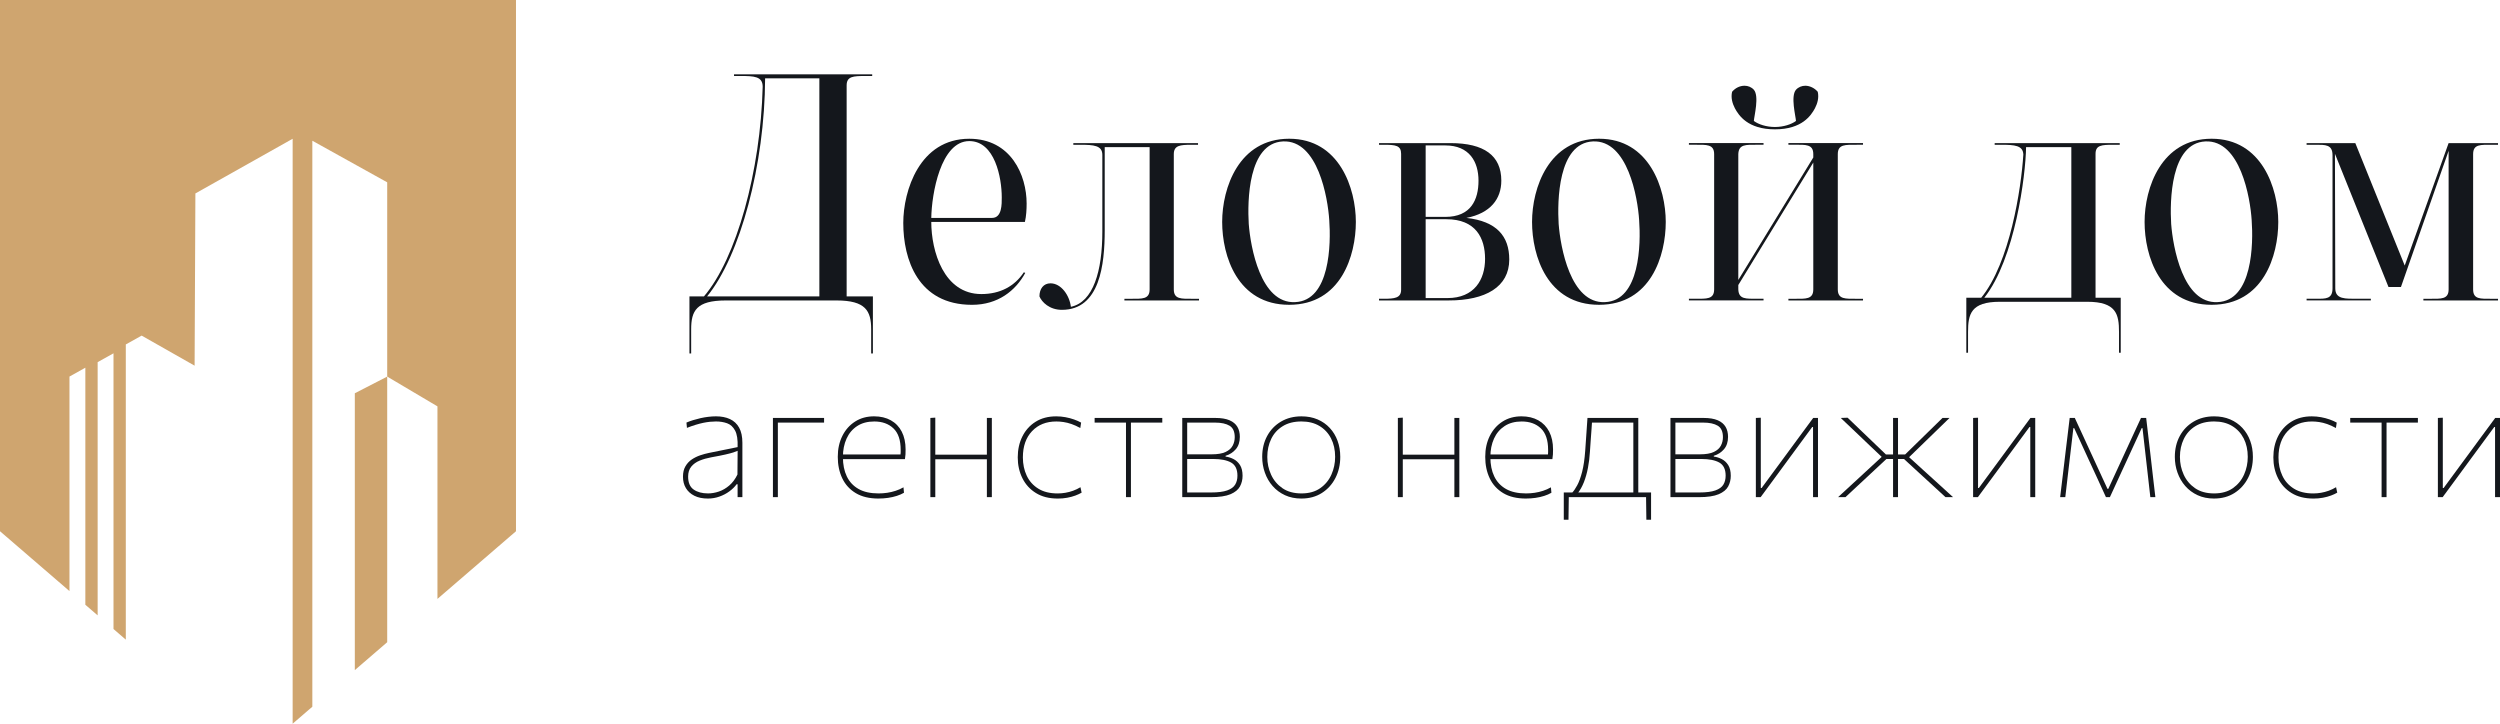 <svg width="152" height="44" viewBox="0 0 152 44" fill="none" xmlns="http://www.w3.org/2000/svg">
<path d="M52.967 21.49V20.022C52.967 18.9 52.631 18.268 50.866 18.268H44.123C42.338 18.268 42.023 18.9 42.023 20.022V21.49H41.918V18.022H42.8C44.774 15.718 46.245 10.393 46.371 5.273C46.371 4.641 45.846 4.62 45.027 4.62H44.628V4.518H53.03V4.62H52.61C51.876 4.62 51.476 4.64 51.476 5.191V18.021H53.072V21.489H52.968L52.967 21.49ZM49.817 18.022V4.763H46.519C46.498 10.005 45.007 15.554 42.991 18.021H49.818L49.817 18.022Z" fill="#14171C"/>
<path d="M56.622 13.494C56.622 15.268 57.378 17.879 59.667 17.879C60.802 17.879 61.684 17.41 62.251 16.554L62.335 16.595C61.746 17.676 60.676 18.533 59.099 18.533C55.802 18.533 54.919 15.759 54.919 13.556C54.919 11.598 55.907 8.436 58.932 8.436C61.474 8.436 62.419 10.659 62.419 12.373C62.419 12.74 62.398 13.127 62.314 13.495H56.622V13.494ZM60.318 13.249C60.928 13.249 60.907 12.393 60.907 12.004C60.907 10.801 60.487 8.578 58.933 8.578C57.19 8.578 56.644 11.801 56.622 13.249H60.318Z" fill="#14171C"/>
<path d="M72.438 8.802C71.745 8.802 71.367 8.843 71.367 9.374V17.594C71.367 18.206 71.829 18.166 72.522 18.166H72.9V18.268H68.364V18.166H68.742C69.435 18.166 69.897 18.207 69.897 17.594V8.945H67.167V14.004C67.167 16.085 66.873 18.838 64.563 18.838C63.806 18.838 63.344 18.369 63.198 18.022C63.198 17.553 63.45 17.226 63.87 17.226C64.521 17.226 65.026 17.961 65.11 18.654C66.475 18.368 67.022 16.471 67.022 14.085V9.414C67.022 8.842 66.496 8.802 65.678 8.802H65.258V8.701H72.84V8.802H72.438Z" fill="#14171C"/>
<path d="M82.436 13.494C82.436 15.533 81.533 18.532 78.382 18.532C75.232 18.532 74.308 15.555 74.308 13.494C74.308 11.433 75.316 8.435 78.382 8.435C81.449 8.435 82.436 11.474 82.436 13.494ZM80.819 13.392C80.735 12.025 80.125 8.496 78.004 8.599C75.883 8.701 75.84 12.23 75.924 13.616C76.029 15.003 76.638 18.471 78.739 18.369C80.881 18.288 80.923 14.8 80.819 13.392Z" fill="#14171C"/>
<path d="M88.087 18.267H83.844V18.165H84.116C84.789 18.165 85.188 18.124 85.188 17.614V9.353C85.188 8.842 84.852 8.802 84.138 8.802H83.844V8.701H88.192C90.229 8.701 91.28 9.455 91.28 10.985C91.28 12.087 90.629 12.963 89.159 13.249C90.986 13.453 91.763 14.351 91.763 15.778C91.763 17.451 90.313 18.267 88.087 18.267ZM86.68 8.842V13.187H87.877C89.431 13.187 89.893 12.146 89.893 10.984C89.893 9.822 89.326 8.842 87.877 8.842H86.68ZM86.68 18.123H88.003C89.641 18.123 90.292 17.001 90.292 15.736C90.292 14.471 89.725 13.329 87.94 13.329H86.68V18.123Z" fill="#14171C"/>
<path d="M101.278 13.494C101.278 15.533 100.374 18.532 97.224 18.532C94.074 18.532 93.149 15.555 93.149 13.494C93.149 11.433 94.157 8.435 97.224 8.435C100.29 8.435 101.278 11.474 101.278 13.494ZM99.66 13.392C99.576 12.025 98.967 8.496 96.846 8.599C94.724 8.701 94.682 12.23 94.766 13.616C94.871 15.003 95.48 18.471 97.58 18.369C99.722 18.288 99.765 14.8 99.66 13.392Z" fill="#14171C"/>
<path d="M112.893 8.802C112.2 8.802 111.738 8.761 111.738 9.374V17.594C111.738 18.206 112.2 18.166 112.893 18.166H113.271V18.268H108.735V18.166H109.113C109.785 18.166 110.248 18.207 110.248 17.594V9.883L105.689 17.328V17.592C105.71 18.204 106.151 18.164 106.845 18.164H107.223V18.266H102.686V18.164H103.064C103.758 18.164 104.22 18.205 104.22 17.592V9.373C104.22 8.761 103.758 8.801 103.064 8.801H102.686V8.7H107.223V8.801H106.845C106.151 8.801 105.71 8.76 105.689 9.373V17.022L110.248 9.576V9.372C110.248 8.76 109.785 8.8 109.113 8.8H108.735V8.699H113.271V8.8H112.893V8.802ZM106.634 7.354C106.907 7.558 107.391 7.721 107.915 7.721C108.439 7.721 108.923 7.558 109.196 7.354C109.175 7.048 108.86 5.845 109.196 5.457C109.343 5.294 109.553 5.213 109.763 5.213C110.035 5.213 110.33 5.356 110.519 5.58C110.603 5.947 110.498 6.293 110.351 6.579C110.12 7.008 109.574 7.864 107.915 7.864C106.256 7.864 105.71 7.008 105.479 6.579C105.332 6.293 105.227 5.947 105.311 5.58C105.501 5.356 105.773 5.213 106.067 5.213C106.278 5.213 106.487 5.294 106.634 5.457C106.97 5.845 106.655 7.048 106.634 7.354Z" fill="#14171C"/>
<path d="M128.941 18.104V21.448H128.836V20.184C128.836 19.103 128.668 18.348 126.904 18.348H121.59C119.825 18.348 119.657 19.103 119.657 20.184V21.448H119.552V18.104H120.456C122.199 15.982 122.892 11.454 123.019 9.394C122.998 8.843 122.493 8.802 121.675 8.802H121.276V8.701H128.88V8.802H128.481C127.788 8.802 127.409 8.822 127.409 9.353V18.104H128.943H128.941ZM125.937 18.104V8.945H123.185C123.165 10.659 122.513 15.738 120.644 18.104H125.937Z" fill="#14171C"/>
<path d="M138.519 13.494C138.519 15.533 137.616 18.532 134.465 18.532C131.315 18.532 130.391 15.555 130.391 13.494C130.391 11.433 131.399 8.435 134.465 8.435C137.532 8.435 138.519 11.474 138.519 13.494ZM136.902 13.392C136.818 12.025 136.208 8.496 134.087 8.599C131.966 8.701 131.923 12.23 132.007 13.616C132.112 15.003 132.721 18.471 134.822 18.369C136.964 18.288 137.006 14.8 136.902 13.392Z" fill="#14171C"/>
<path d="M151.542 8.802C150.807 8.802 150.366 8.761 150.366 9.374V17.594C150.366 18.206 150.807 18.166 151.501 18.166H151.879V18.268H147.342V18.166H147.741C148.413 18.166 148.876 18.207 148.876 17.594V9.17L145.977 17.451H145.221L141.965 9.353L141.985 17.532C141.985 18.205 142.595 18.164 143.35 18.164H144.148V18.266H140.241V18.164H140.851C141.397 18.164 141.817 18.184 141.817 17.532V9.434C141.817 8.781 141.375 8.802 140.788 8.802H140.241V8.701H143.203L146.207 16.145L148.875 8.701H151.879V8.802H151.542Z" fill="#14171C"/>
<path d="M43.041 30.312C42.72 30.312 42.447 30.256 42.221 30.144C41.995 30.032 41.823 29.877 41.704 29.679C41.584 29.481 41.525 29.25 41.525 28.988C41.525 28.725 41.575 28.523 41.674 28.352C41.772 28.182 41.901 28.043 42.06 27.935C42.219 27.829 42.391 27.744 42.574 27.682C42.758 27.62 42.937 27.571 43.111 27.536L44.847 27.184C44.863 26.737 44.812 26.401 44.693 26.178C44.574 25.956 44.412 25.808 44.206 25.734C44 25.661 43.775 25.625 43.532 25.625C43.418 25.625 43.296 25.632 43.168 25.644C43.039 25.657 42.904 25.678 42.762 25.707C42.62 25.736 42.465 25.777 42.3 25.827C42.135 25.877 41.956 25.94 41.766 26.014L41.736 25.692C41.856 25.64 41.989 25.591 42.135 25.546C42.28 25.501 42.432 25.461 42.592 25.424C42.75 25.388 42.91 25.361 43.071 25.342C43.231 25.323 43.385 25.313 43.532 25.313C43.856 25.313 44.139 25.368 44.379 25.479C44.62 25.59 44.806 25.763 44.939 26C45.071 26.238 45.137 26.544 45.137 26.921V30.224H44.846V29.444H44.785C44.672 29.6 44.525 29.744 44.346 29.875C44.167 30.007 43.966 30.113 43.742 30.192C43.518 30.272 43.284 30.312 43.039 30.312H43.041ZM43.041 30C43.259 30 43.481 29.962 43.707 29.886C43.933 29.809 44.144 29.686 44.341 29.517C44.538 29.348 44.704 29.126 44.837 28.85L44.848 27.408C44.785 27.437 44.698 27.469 44.592 27.506C44.485 27.542 44.325 27.583 44.115 27.632C43.905 27.681 43.61 27.739 43.232 27.807C42.981 27.853 42.75 27.919 42.54 28.005C42.33 28.091 42.16 28.212 42.031 28.368C41.903 28.524 41.838 28.727 41.838 28.977C41.838 29.347 41.951 29.61 42.177 29.766C42.403 29.922 42.691 29.999 43.042 29.999L43.041 30Z" fill="#14171C"/>
<path d="M46.994 30.225V25.411H50.104V25.694H47.104L47.294 25.461V30.225H46.994Z" fill="#14171C"/>
<path d="M53.416 30.312C52.86 30.312 52.4 30.203 52.033 29.983C51.667 29.764 51.393 29.464 51.21 29.081C51.028 28.7 50.937 28.265 50.937 27.778C50.937 27.291 51.03 26.877 51.215 26.504C51.401 26.132 51.659 25.841 51.991 25.63C52.322 25.418 52.707 25.313 53.144 25.313C53.536 25.313 53.875 25.393 54.163 25.554C54.451 25.715 54.672 25.946 54.827 26.246C54.982 26.547 55.06 26.908 55.06 27.329C55.06 27.44 55.058 27.542 55.053 27.634C55.048 27.727 55.037 27.82 55.021 27.914L54.75 27.651C54.757 27.596 54.761 27.544 54.761 27.495V27.35C54.761 26.759 54.614 26.323 54.319 26.044C54.025 25.765 53.637 25.626 53.155 25.626C52.747 25.626 52.401 25.718 52.117 25.904C51.833 26.089 51.617 26.343 51.471 26.668C51.323 26.993 51.25 27.364 51.25 27.779V27.798C51.25 28.246 51.328 28.636 51.486 28.965C51.644 29.295 51.882 29.549 52.201 29.73C52.52 29.91 52.926 30 53.418 30C53.595 30 53.771 29.987 53.944 29.961C54.118 29.935 54.288 29.895 54.453 29.841C54.619 29.788 54.778 29.717 54.932 29.629L54.962 29.96C54.834 30.034 54.689 30.098 54.525 30.15C54.362 30.203 54.185 30.242 53.996 30.27C53.807 30.297 53.614 30.311 53.417 30.311L53.416 30.312ZM51.097 27.915V27.632H54.8L55.021 27.662V27.915H51.097Z" fill="#14171C"/>
<path d="M56.566 30.225V25.411L56.866 25.392V30.225H56.566ZM56.737 27.925V27.642H60.183V27.925H56.737ZM60.002 30.225V25.411H60.304V30.225H60.002Z" fill="#14171C"/>
<path d="M64.307 30.312C63.789 30.312 63.348 30.201 62.988 29.978C62.626 29.756 62.351 29.455 62.163 29.076C61.974 28.698 61.879 28.275 61.879 27.807C61.879 27.34 61.972 26.913 62.16 26.537C62.347 26.16 62.615 25.861 62.965 25.643C63.314 25.424 63.732 25.314 64.217 25.314C64.407 25.314 64.595 25.331 64.778 25.365C64.962 25.399 65.135 25.445 65.297 25.502C65.46 25.559 65.604 25.623 65.732 25.694L65.682 26.025C65.498 25.922 65.32 25.84 65.15 25.782C64.979 25.723 64.818 25.683 64.663 25.66C64.51 25.637 64.364 25.626 64.227 25.626C63.611 25.626 63.118 25.822 62.747 26.215C62.376 26.609 62.191 27.139 62.191 27.808C62.191 28.218 62.268 28.588 62.424 28.919C62.579 29.25 62.813 29.514 63.126 29.708C63.439 29.904 63.833 30.001 64.308 30.001C64.465 30.001 64.622 29.987 64.779 29.96C64.937 29.933 65.092 29.892 65.246 29.836C65.399 29.781 65.548 29.709 65.692 29.622L65.763 29.953C65.659 30.014 65.534 30.073 65.386 30.128C65.239 30.183 65.075 30.228 64.892 30.262C64.71 30.296 64.515 30.313 64.308 30.313L64.307 30.312Z" fill="#14171C"/>
<path d="M68.46 30.225V25.461L68.585 25.694H66.553V25.411H70.667V25.694H68.635L68.761 25.461V30.225H68.46Z" fill="#14171C"/>
<path d="M71.881 25.411H73.897C74.252 25.411 74.538 25.459 74.755 25.552C74.973 25.647 75.132 25.779 75.232 25.95C75.333 26.12 75.382 26.324 75.382 26.562C75.382 26.871 75.3 27.12 75.137 27.312C74.973 27.503 74.766 27.637 74.515 27.712V27.76C74.676 27.779 74.835 27.83 74.994 27.909C75.152 27.989 75.285 28.109 75.39 28.272C75.494 28.435 75.548 28.654 75.548 28.93C75.548 29.164 75.495 29.379 75.39 29.576C75.284 29.772 75.092 29.93 74.812 30.049C74.533 30.167 74.133 30.227 73.611 30.227H71.881V25.411ZM72.181 29.942H73.631C74.053 29.942 74.379 29.901 74.611 29.818C74.844 29.735 75.006 29.618 75.098 29.465C75.191 29.312 75.236 29.131 75.236 28.919C75.236 28.536 75.109 28.271 74.855 28.125C74.601 27.98 74.234 27.906 73.757 27.906H72.111V27.623H73.671C74.033 27.623 74.314 27.575 74.517 27.479C74.719 27.384 74.862 27.256 74.946 27.097C75.03 26.938 75.072 26.766 75.072 26.581C75.072 26.243 74.967 26.011 74.757 25.884C74.548 25.758 74.255 25.694 73.877 25.694H72.181V29.942Z" fill="#14171C"/>
<path d="M79.129 30.312C78.755 30.312 78.421 30.244 78.126 30.108C77.832 29.971 77.582 29.786 77.376 29.55C77.17 29.315 77.013 29.044 76.905 28.739C76.796 28.434 76.742 28.114 76.742 27.779C76.742 27.298 76.844 26.874 77.046 26.503C77.248 26.133 77.528 25.842 77.888 25.631C78.248 25.419 78.661 25.314 79.129 25.314C79.491 25.314 79.816 25.375 80.106 25.499C80.395 25.623 80.644 25.796 80.851 26.02C81.058 26.245 81.217 26.506 81.325 26.804C81.434 27.103 81.488 27.428 81.488 27.778C81.488 28.249 81.391 28.676 81.195 29.059C80.999 29.443 80.724 29.747 80.37 29.973C80.016 30.199 79.602 30.311 79.131 30.311L79.129 30.312ZM79.129 30C79.588 30 79.968 29.893 80.27 29.681C80.573 29.469 80.8 29.193 80.95 28.855C81.1 28.517 81.176 28.159 81.176 27.778C81.176 27.353 81.093 26.978 80.927 26.655C80.762 26.332 80.526 26.08 80.22 25.897C79.914 25.715 79.55 25.625 79.129 25.625C78.677 25.625 78.296 25.72 77.988 25.913C77.678 26.104 77.445 26.363 77.288 26.689C77.131 27.015 77.052 27.379 77.052 27.778C77.052 28.178 77.127 28.517 77.28 28.855C77.432 29.193 77.662 29.468 77.97 29.681C78.278 29.893 78.664 30 79.129 30H79.129Z" fill="#14171C"/>
<path d="M84.99 30.225V25.411L85.29 25.392V30.225H84.99ZM85.161 27.925V27.642H88.607V27.925H85.161ZM88.426 30.225V25.411H88.728V30.225H88.426Z" fill="#14171C"/>
<path d="M92.78 30.312C92.225 30.312 91.765 30.203 91.398 29.983C91.032 29.764 90.757 29.464 90.575 29.081C90.393 28.7 90.302 28.265 90.302 27.778C90.302 27.291 90.395 26.877 90.58 26.504C90.766 26.132 91.024 25.841 91.355 25.63C91.687 25.418 92.072 25.313 92.509 25.313C92.9 25.313 93.239 25.393 93.528 25.554C93.816 25.715 94.036 25.946 94.192 26.246C94.347 26.547 94.425 26.908 94.425 27.329C94.425 27.44 94.423 27.542 94.418 27.634C94.412 27.727 94.402 27.82 94.385 27.914L94.115 27.651C94.121 27.596 94.125 27.544 94.125 27.495V27.35C94.125 26.759 93.978 26.323 93.684 26.044C93.39 25.765 93.002 25.626 92.52 25.626C92.112 25.626 91.766 25.718 91.482 25.904C91.198 26.089 90.981 26.343 90.835 26.668C90.688 26.993 90.615 27.364 90.615 27.779V27.798C90.615 28.246 90.693 28.636 90.851 28.965C91.008 29.295 91.247 29.549 91.566 29.73C91.885 29.91 92.291 30 92.782 30C92.96 30 93.136 29.987 93.309 29.961C93.483 29.935 93.653 29.895 93.818 29.841C93.983 29.788 94.143 29.717 94.296 29.629L94.326 29.96C94.199 30.034 94.054 30.098 93.89 30.15C93.726 30.203 93.55 30.242 93.361 30.27C93.172 30.297 92.978 30.311 92.781 30.311L92.78 30.312ZM90.462 27.915V27.632H94.165L94.385 27.662V27.915H90.462Z" fill="#14171C"/>
<path d="M95.078 31.598V29.942H100.385V31.598H100.099L100.08 30.166L100.225 30.225H95.238L95.383 30.166L95.364 31.598H95.078ZM99.307 30.175V25.46L99.487 25.693H96.667L96.808 25.46C96.795 25.671 96.78 25.876 96.766 26.076C96.751 26.276 96.736 26.486 96.72 26.709C96.706 26.931 96.688 27.186 96.667 27.475C96.648 27.81 96.607 28.134 96.547 28.447C96.487 28.761 96.405 29.05 96.302 29.315C96.198 29.579 96.067 29.811 95.91 30.009L95.579 29.965C95.683 29.857 95.789 29.703 95.897 29.502C96.006 29.301 96.105 29.029 96.194 28.686C96.282 28.344 96.345 27.91 96.382 27.388C96.412 26.953 96.437 26.587 96.458 26.289C96.478 25.992 96.498 25.698 96.518 25.409H99.608V30.173H99.308L99.307 30.175Z" fill="#14171C"/>
<path d="M101.564 25.411H103.58C103.935 25.411 104.221 25.459 104.438 25.552C104.656 25.647 104.814 25.779 104.915 25.95C105.016 26.12 105.065 26.324 105.065 26.562C105.065 26.871 104.983 27.12 104.82 27.312C104.656 27.503 104.449 27.637 104.198 27.712V27.76C104.359 27.779 104.518 27.83 104.677 27.909C104.835 27.989 104.968 28.109 105.073 28.272C105.177 28.435 105.231 28.654 105.231 28.93C105.231 29.164 105.178 29.379 105.073 29.576C104.967 29.772 104.775 29.93 104.495 30.049C104.216 30.167 103.816 30.227 103.294 30.227H101.564V25.411ZM101.864 29.942H103.314C103.736 29.942 104.062 29.901 104.294 29.818C104.526 29.735 104.689 29.618 104.781 29.465C104.874 29.312 104.919 29.131 104.919 28.919C104.919 28.536 104.792 28.271 104.538 28.125C104.284 27.98 103.917 27.906 103.439 27.906H101.794V27.623H103.354C103.716 27.623 103.997 27.575 104.2 27.479C104.402 27.384 104.545 27.256 104.629 27.097C104.713 26.938 104.754 26.766 104.754 26.581C104.754 26.243 104.65 26.011 104.44 25.884C104.231 25.758 103.938 25.694 103.56 25.694H101.864V29.942Z" fill="#14171C"/>
<path d="M106.756 30.225V25.411L107.057 25.396V29.669H107.107L108.481 27.803C108.772 27.407 109.065 27.007 109.362 26.605C109.658 26.202 109.951 25.804 110.242 25.411H110.534V30.225H110.233V25.962H110.183L108.819 27.817C108.524 28.22 108.229 28.622 107.934 29.023C107.637 29.425 107.343 29.824 107.049 30.224H106.757L106.756 30.225Z" fill="#14171C"/>
<path d="M111.757 30.225C112.058 29.945 112.359 29.668 112.658 29.394C112.958 29.12 113.254 28.846 113.548 28.573L114.491 27.701L114.521 27.886L113.658 27.068C113.367 26.788 113.079 26.513 112.793 26.242C112.507 25.971 112.215 25.693 111.917 25.411L112.334 25.396C112.584 25.637 112.838 25.879 113.093 26.125C113.349 26.37 113.602 26.613 113.853 26.853L114.665 27.633H115.167V27.906H114.695L113.737 28.798C113.483 29.035 113.228 29.273 112.972 29.511C112.716 29.75 112.461 29.988 112.207 30.225H111.755H111.757ZM115.098 30.225V25.411H115.399V30.225H115.098ZM118.284 30.225C118.013 29.975 117.75 29.733 117.496 29.499C117.242 29.266 116.981 29.026 116.714 28.782L115.761 27.906H115.33V27.633H115.831L116.629 26.853C116.874 26.613 117.12 26.372 117.369 26.13C117.618 25.887 117.863 25.649 118.104 25.411H118.531L117.678 26.24C117.394 26.515 117.112 26.788 116.835 27.058L115.982 27.886L115.968 27.701L116.921 28.568C117.226 28.844 117.53 29.12 117.832 29.394C118.135 29.669 118.438 29.946 118.743 30.225H118.284Z" fill="#14171C"/>
<path d="M119.965 30.225V25.411L120.265 25.396V29.669H120.315L121.689 27.803C121.98 27.407 122.274 27.007 122.57 26.605C122.866 26.202 123.16 25.804 123.451 25.411H123.742V30.225H123.441V25.962H123.392L122.027 27.817C121.733 28.22 121.437 28.622 121.142 29.023C120.846 29.425 120.551 29.824 120.257 30.224H119.966L119.965 30.225Z" fill="#14171C"/>
<path d="M125.257 30.225C125.301 29.87 125.342 29.525 125.382 29.189C125.423 28.853 125.463 28.519 125.503 28.188L125.582 27.521C125.626 27.169 125.668 26.818 125.71 26.466C125.751 26.114 125.795 25.762 125.837 25.411H126.148C126.315 25.776 126.484 26.141 126.655 26.51C126.826 26.879 126.993 27.242 127.156 27.599L128.135 29.723H128.184L129.163 27.599C129.33 27.232 129.497 26.866 129.667 26.503C129.836 26.14 130.004 25.776 130.172 25.412H130.488C130.528 25.757 130.569 26.109 130.611 26.469C130.654 26.829 130.694 27.183 130.735 27.531L130.81 28.189C130.848 28.514 130.886 28.847 130.925 29.19C130.966 29.533 131.006 29.877 131.046 30.226H130.74C130.693 29.803 130.645 29.376 130.595 28.945C130.545 28.513 130.496 28.085 130.45 27.663L130.264 26.031H130.214L129.411 27.775C129.224 28.182 129.036 28.588 128.847 28.998C128.658 29.407 128.469 29.816 128.282 30.226H128.041C127.854 29.816 127.666 29.409 127.48 29.001C127.293 28.593 127.106 28.188 126.918 27.785L126.111 26.031H126.061L125.87 27.654C125.821 28.082 125.77 28.511 125.72 28.939C125.67 29.368 125.62 29.797 125.57 30.226H125.259L125.257 30.225Z" fill="#14171C"/>
<path d="M134.618 30.312C134.244 30.312 133.909 30.244 133.615 30.108C133.32 29.971 133.07 29.786 132.864 29.55C132.658 29.315 132.502 29.044 132.393 28.739C132.284 28.434 132.23 28.114 132.23 27.779C132.23 27.298 132.332 26.874 132.534 26.503C132.736 26.133 133.017 25.842 133.376 25.631C133.736 25.419 134.149 25.314 134.618 25.314C134.979 25.314 135.304 25.375 135.594 25.499C135.883 25.623 136.132 25.796 136.339 26.02C136.546 26.245 136.705 26.506 136.813 26.804C136.922 27.103 136.976 27.428 136.976 27.778C136.976 28.249 136.879 28.676 136.683 29.059C136.487 29.443 136.212 29.747 135.858 29.973C135.504 30.199 135.09 30.311 134.619 30.311L134.618 30.312ZM134.618 30C135.076 30 135.456 29.893 135.759 29.681C136.061 29.469 136.288 29.193 136.438 28.855C136.589 28.517 136.664 28.159 136.664 27.778C136.664 27.353 136.581 26.978 136.416 26.655C136.25 26.332 136.014 26.08 135.708 25.897C135.402 25.715 135.038 25.625 134.617 25.625C134.165 25.625 133.784 25.72 133.476 25.913C133.166 26.104 132.933 26.363 132.776 26.689C132.619 27.015 132.54 27.379 132.54 27.778C132.54 28.178 132.616 28.517 132.768 28.855C132.92 29.193 133.15 29.468 133.458 29.681C133.766 29.893 134.152 30 134.617 30H134.618Z" fill="#14171C"/>
<path d="M140.648 30.312C140.13 30.312 139.689 30.201 139.328 29.978C138.967 29.756 138.692 29.455 138.504 29.076C138.315 28.698 138.22 28.275 138.22 27.807C138.22 27.34 138.313 26.913 138.501 26.537C138.688 26.16 138.956 25.861 139.306 25.643C139.655 25.424 140.073 25.314 140.558 25.314C140.748 25.314 140.936 25.331 141.119 25.365C141.303 25.399 141.476 25.445 141.638 25.502C141.801 25.559 141.945 25.623 142.073 25.694L142.023 26.025C141.839 25.922 141.661 25.84 141.491 25.782C141.32 25.723 141.159 25.683 141.004 25.66C140.851 25.637 140.705 25.626 140.568 25.626C139.952 25.626 139.459 25.822 139.088 26.215C138.717 26.609 138.532 27.139 138.532 27.808C138.532 28.218 138.609 28.588 138.765 28.919C138.92 29.25 139.154 29.514 139.467 29.708C139.78 29.904 140.174 30.001 140.649 30.001C140.806 30.001 140.963 29.987 141.12 29.96C141.278 29.933 141.433 29.892 141.587 29.836C141.74 29.781 141.889 29.709 142.033 29.622L142.104 29.953C142 30.014 141.875 30.073 141.727 30.128C141.58 30.183 141.416 30.228 141.233 30.262C141.051 30.296 140.856 30.313 140.649 30.313L140.648 30.312Z" fill="#14171C"/>
<path d="M144.801 30.225V25.461L144.926 25.694H142.894V25.411H147.008V25.694H144.976L145.102 25.461V30.225H144.801Z" fill="#14171C"/>
<path d="M148.223 30.225V25.411L148.523 25.396V29.669H148.573L149.947 27.803C150.238 27.407 150.532 27.007 150.828 26.605C151.124 26.202 151.418 25.804 151.709 25.411H152V30.225H151.699V25.962H151.65L150.285 27.817C149.991 28.22 149.695 28.622 149.4 29.023C149.104 29.425 148.809 29.824 148.515 30.224H148.224L148.223 30.225Z" fill="#14171C"/>
<path d="M21.573 23.91L23.542 22.897V39.046L21.573 40.743C21.573 34.169 21.573 23.91 21.573 23.91Z" fill="#CFA56F"/>
<path d="M31.372 0V32.299L26.597 36.413V24.707L23.542 22.897V11.085L18.99 8.557V42.969L17.793 44V8.437L11.88 11.761L11.832 22.233L8.612 20.405L7.649 20.942V38.89L6.901 38.245V21.481L5.937 22.018V37.414L5.189 36.77V22.356L4.224 22.895V35.938L0 32.299V0H31.372Z" fill="#CFA56F"/>
</svg>
